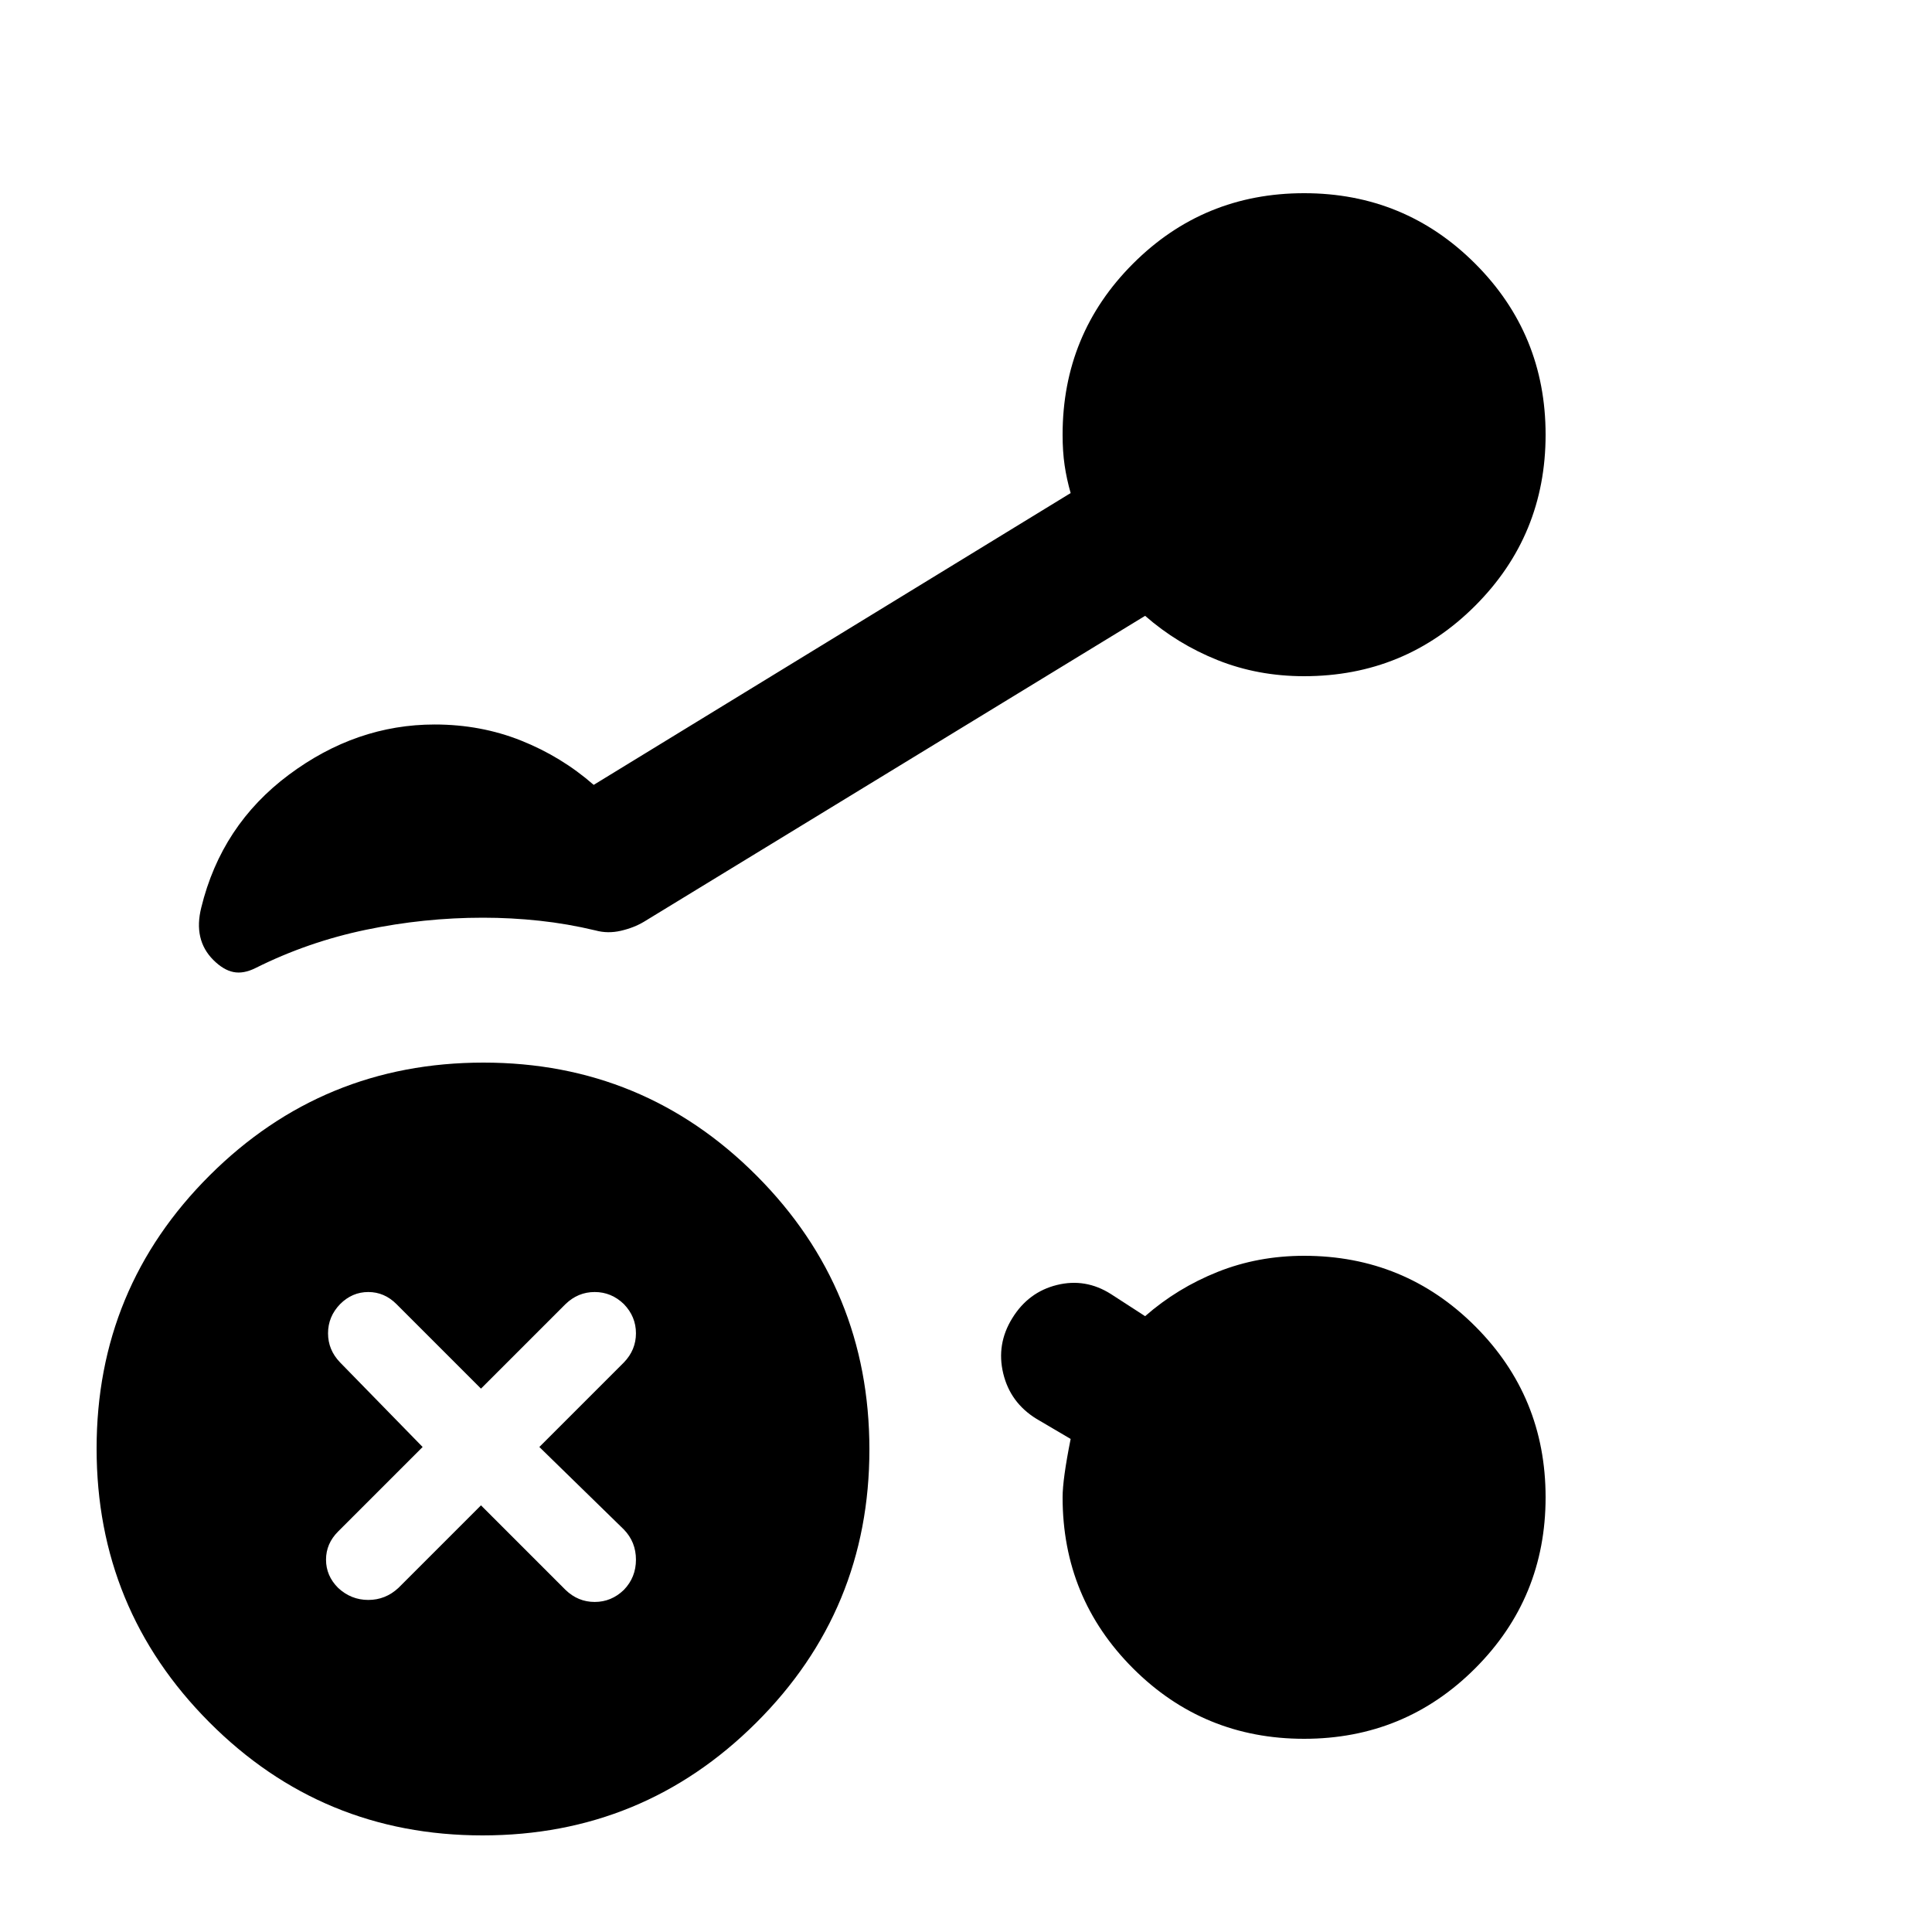 <svg xmlns="http://www.w3.org/2000/svg" height="20" viewBox="0 -960 960 960" width="20"><path d="M648-624q-23 0-43-8t-36-22L320-502q-5 3-11.5 4.5t-12.59-.17Q282-501 268-502.5t-28-1.5q-29.31 0-58.15 6Q153-492 127-479q-6 3-11 2t-10-6q-5-5-6.5-11.5t.5-14.5q10-41 43.5-66t72.5-25q22.91 0 42.95 8Q279-584 295-570l237-145q-2-7-3-13.81-1-6.81-1-15.19 0-50 35-85t85-35q50 0 85 35t35 85q0 50-35 85t-85 35Zm0 528q-50 0-85-35t-35-85q0-9 4-29l-17-10q-13-8-16.5-22.54T503-305q8-13 22.19-16.5Q539.38-325 552-317l17 11q16-14 36.05-22 20.04-8 42.95-8 50 0 85 35t35 85q0 50-35 85t-85 35ZM239.77-48Q160-48 104-104.23q-56-56.22-56-136Q48-320 104.23-376q56.22-56 136-56Q320-432 376-375.77q56 56.22 56 136Q432-160 375.77-104q-56.22 56-136 56ZM239-212l42 42q6.21 6 14.5 6t14.5-6q6-6.21 6-15t-6-15l-42-41 42-42q6-6.21 6-14.5t-6-14.5q-6.21-6-14.5-6t-14.5 6l-42 42-42-42q-6-6-14-6t-14 6q-6 6.21-6 14.5t6 14.5l41 42-42 42q-6 6-6 14t6 14q6.43 6 15 6t15-6l41-41Z"/></svg>